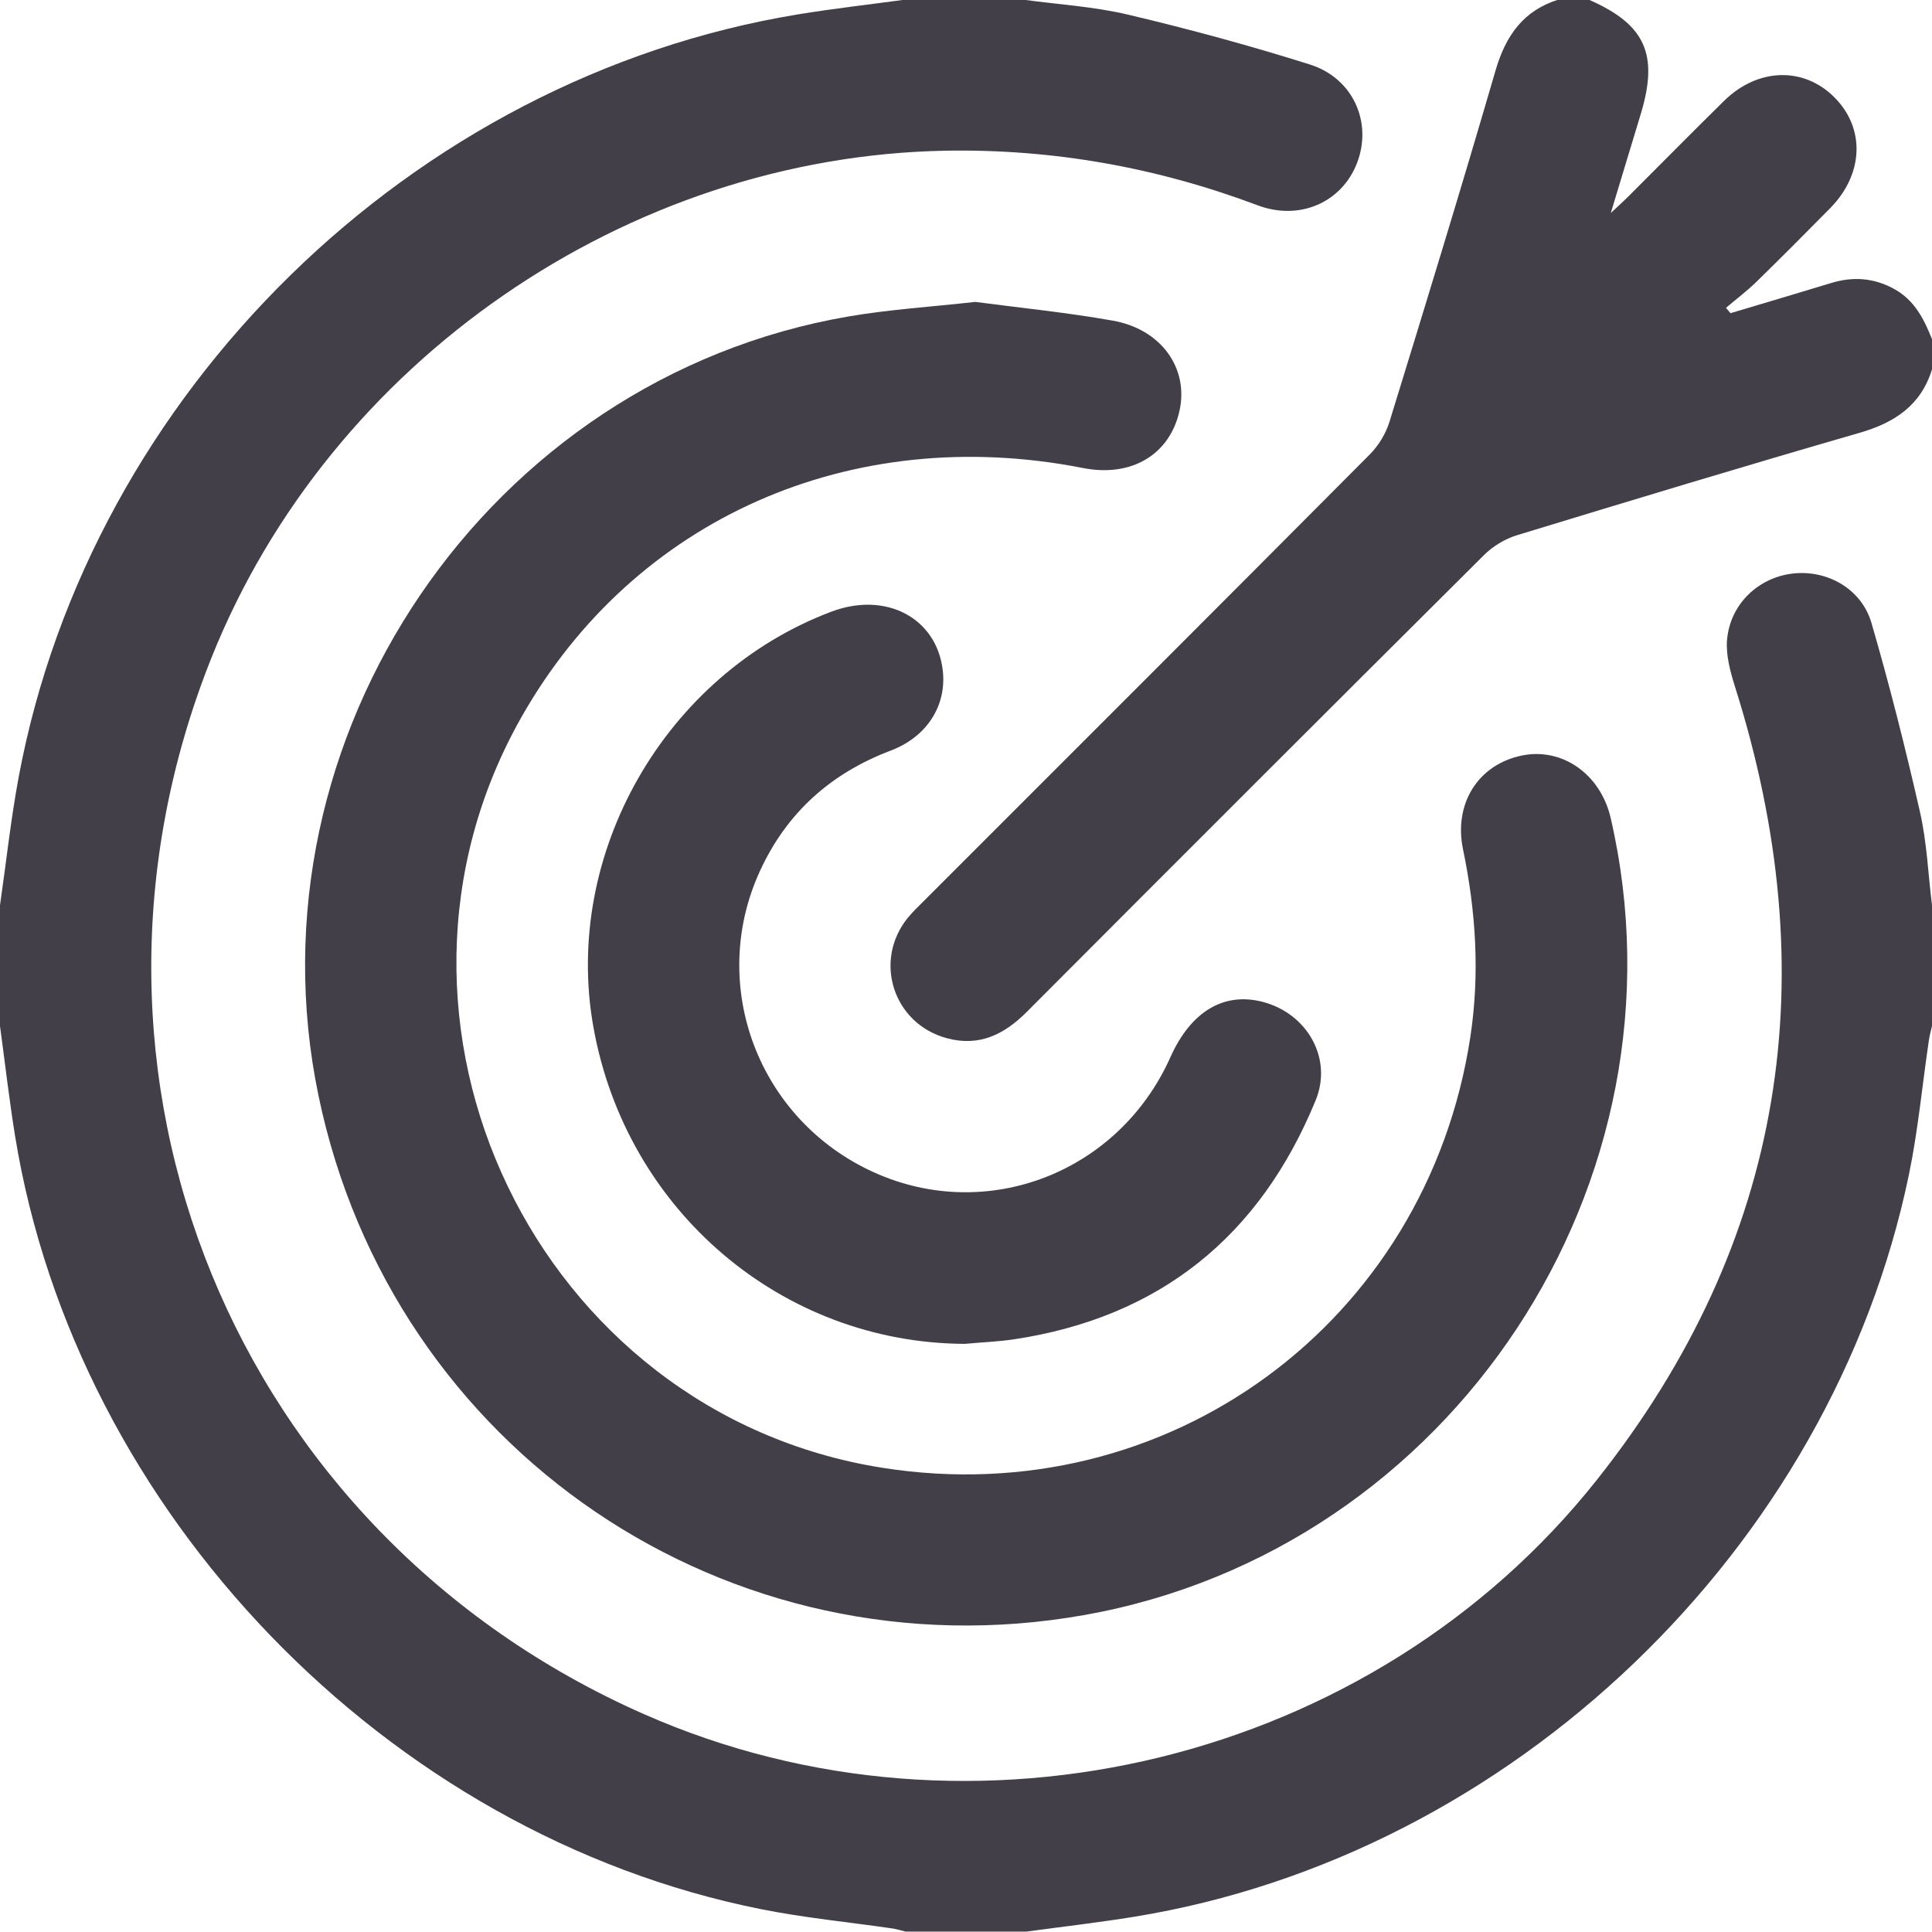 <svg width="19" height="19" viewBox="0 0 19 19" fill="none" xmlns="http://www.w3.org/2000/svg">
<path d="M10.057 -0.004C10.404 0.044 10.758 0.064 11.098 0.145C11.698 0.287 12.294 0.449 12.881 0.634C13.309 0.769 13.498 1.205 13.346 1.602C13.198 1.989 12.782 2.175 12.368 2.019C11.379 1.647 10.36 1.464 9.302 1.482C6.167 1.538 3.243 3.555 2.079 6.47C0.447 10.557 2.298 15.078 6.334 16.858C9.565 18.283 13.501 17.332 15.703 14.555C17.565 12.208 17.96 9.585 17.06 6.745C17.015 6.601 16.973 6.443 16.984 6.296C17.013 5.942 17.292 5.678 17.634 5.64C17.969 5.603 18.305 5.789 18.404 6.124C18.583 6.739 18.74 7.362 18.882 7.986C18.95 8.285 18.962 8.597 19 8.902C19 9.298 19 9.694 19 10.09C18.989 10.138 18.976 10.185 18.969 10.233C18.904 10.673 18.863 11.117 18.773 11.552C18.009 15.237 14.863 18.248 11.155 18.85C10.803 18.907 10.448 18.948 10.094 18.996C9.698 18.996 9.302 18.996 8.906 18.996C8.865 18.986 8.824 18.973 8.782 18.966C8.349 18.903 7.911 18.861 7.482 18.775C3.8 18.039 0.748 14.871 0.148 11.17C0.09 10.811 0.049 10.45 0 10.09C0 9.694 0 9.298 0 8.902C0.061 8.482 0.106 8.058 0.184 7.64C0.891 3.857 4.051 0.766 7.844 0.142C8.197 0.084 8.552 0.044 8.906 -0.004C9.29 -0.004 9.673 -0.004 10.057 -0.004Z" fill="#423F49"/>
<path d="M19 3.633C18.89 3.988 18.632 4.157 18.286 4.257C17.16 4.582 16.038 4.922 14.917 5.264C14.8 5.3 14.681 5.372 14.594 5.459C13.091 6.954 11.592 8.453 10.095 9.954C9.874 10.175 9.627 10.296 9.311 10.21C8.785 10.068 8.585 9.45 8.927 9.027C8.974 8.969 9.028 8.918 9.081 8.865C10.545 7.401 12.01 5.938 13.47 4.47C13.557 4.383 13.629 4.264 13.665 4.147C14.019 2.998 14.372 1.847 14.708 0.692C14.808 0.35 14.981 0.104 15.326 -0.004C15.425 -0.004 15.524 -0.004 15.623 -0.004C16.178 0.238 16.313 0.531 16.138 1.114C16.044 1.426 15.949 1.737 15.841 2.095C15.921 2.02 15.966 1.979 16.009 1.937C16.323 1.623 16.636 1.306 16.953 0.994C17.285 0.666 17.739 0.653 18.042 0.959C18.345 1.264 18.328 1.713 17.998 2.048C17.759 2.29 17.52 2.531 17.277 2.768C17.182 2.861 17.076 2.941 16.974 3.027C16.989 3.045 17.003 3.063 17.018 3.08C17.347 2.982 17.677 2.884 18.006 2.784C18.224 2.717 18.431 2.732 18.632 2.844C18.829 2.954 18.922 3.139 19 3.336C19 3.435 19 3.534 19 3.633Z" fill="#423F49"/>
<path d="M9.592 2.969C10.026 3.027 10.487 3.072 10.942 3.153C11.421 3.237 11.691 3.622 11.6 4.038C11.505 4.471 11.128 4.696 10.652 4.603C8.371 4.154 6.236 5.1 5.13 7.049C3.429 10.045 5.281 13.899 8.679 14.435C11.482 14.878 14.032 13.009 14.46 10.197C14.554 9.579 14.515 8.964 14.388 8.353C14.294 7.902 14.538 7.518 14.967 7.43C15.364 7.349 15.74 7.613 15.84 8.044C16.666 11.625 14.277 15.242 10.663 15.883C7.164 16.504 3.855 14.259 3.132 10.774C2.4 7.249 4.799 3.719 8.346 3.112C8.747 3.043 9.155 3.018 9.592 2.969Z" fill="#423F49"/>
<path d="M9.488 13.216C7.69 13.208 6.159 11.907 5.836 10.102C5.53 8.397 6.542 6.631 8.177 6.015C8.711 5.814 9.209 6.075 9.271 6.589C9.313 6.934 9.119 7.245 8.761 7.381C8.171 7.604 7.736 7.993 7.473 8.567C6.957 9.693 7.46 11.016 8.594 11.529C9.71 12.034 11.004 11.531 11.511 10.395C11.712 9.947 12.036 9.753 12.419 9.853C12.854 9.967 13.108 10.407 12.939 10.82C12.391 12.157 11.407 12.956 9.968 13.172C9.809 13.195 9.648 13.201 9.488 13.216Z" fill="#423F49"/>
</svg>
